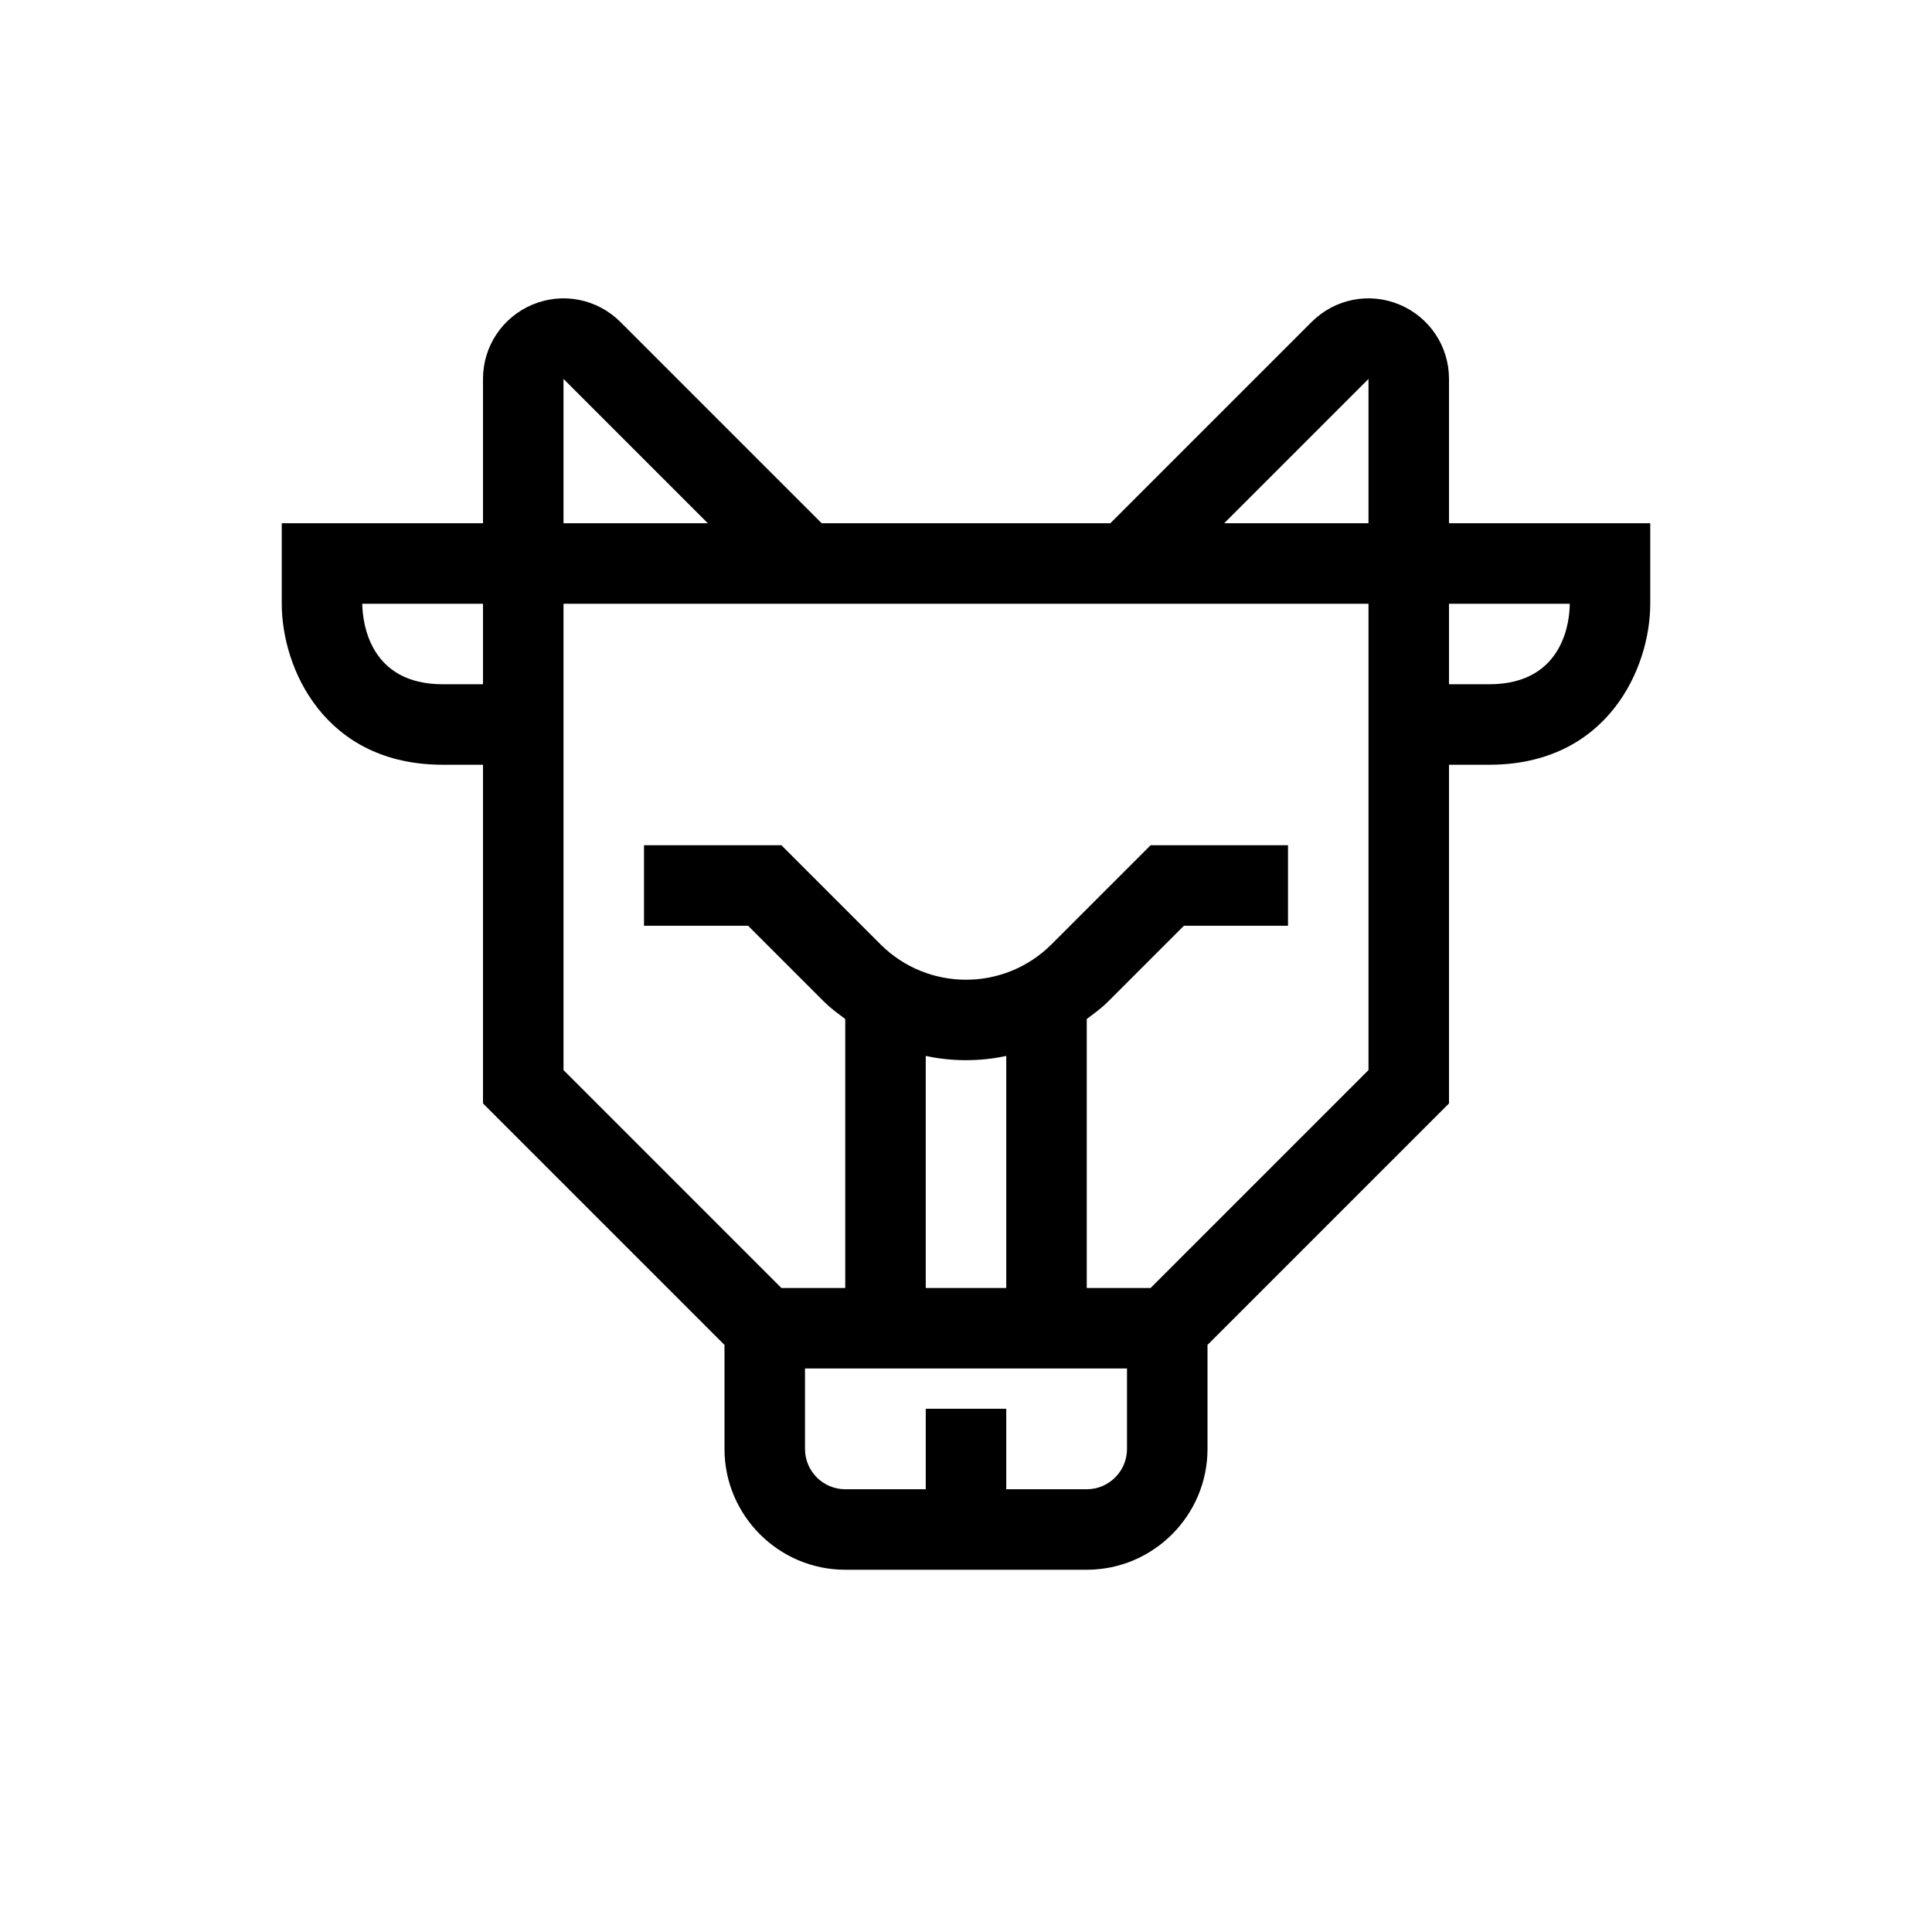 <?xml version="1.0" encoding="UTF-8"?>
<svg xmlns="http://www.w3.org/2000/svg" xmlns:xlink="http://www.w3.org/1999/xlink" width="48pt" height="48pt" viewBox="0 0 48 48" version="1.1">
<g id="surface1">
<path style=" stroke:none;fill-rule:nonzero;fill:rgb(0%,0%,0%);fill-opacity:1;" d="M 37 17 L 36 17 L 36 15 L 39 15 C 39 15.336 38.902 17 37 17 M 34 26.586 L 28.586 32 L 27 32 L 27 25.316 C 27.184 25.18 27.367 25.047 27.535 24.879 L 29.414 23 L 32 23 L 32 21 L 28.586 21 L 26.121 23.465 C 24.949 24.633 23.051 24.633 21.879 23.465 L 19.414 21 L 16 21 L 16 23 L 18.586 23 L 20.465 24.879 C 20.633 25.047 20.816 25.18 21 25.316 L 21 32 L 19.414 32 L 14 26.586 L 14 15 L 34 15 Z M 23 26.234 C 23.328 26.305 23.664 26.34 24 26.34 C 24.336 26.34 24.672 26.305 25 26.234 L 25 32 L 23 32 Z M 27 37 L 25 37 L 25 35 L 23 35 L 23 37 L 21 37 C 20.449 37 20 36.551 20 36 L 20 34 L 28 34 L 28 36 C 28 36.551 27.551 37 27 37 M 11 17 C 9.176 17 9.008 15.465 9 15 L 12 15 L 12 17 Z M 17.586 13 L 14 13 L 14 9.414 Z M 34 9.414 L 34 13 L 30.414 13 Z M 36 13 L 36 9.414 C 36 8.602 35.516 7.879 34.766 7.566 C 34.016 7.254 33.16 7.426 32.586 8 L 27.586 13 L 20.414 13 L 15.414 8 C 14.84 7.426 13.984 7.254 13.234 7.566 C 12.484 7.879 12 8.602 12 9.414 L 12 13 L 7 13 L 7 15 C 7 16.605 8.066 19 11 19 L 12 19 L 12 27.414 L 18 33.414 L 18 36 C 18 37.652 19.348 39 21 39 L 27 39 C 28.652 39 30 37.652 30 36 L 30 33.414 L 36 27.414 L 36 19 L 37 19 C 39.934 19 41 16.605 41 15 L 41 13 Z M 36 13 "/>
</g>
</svg>
